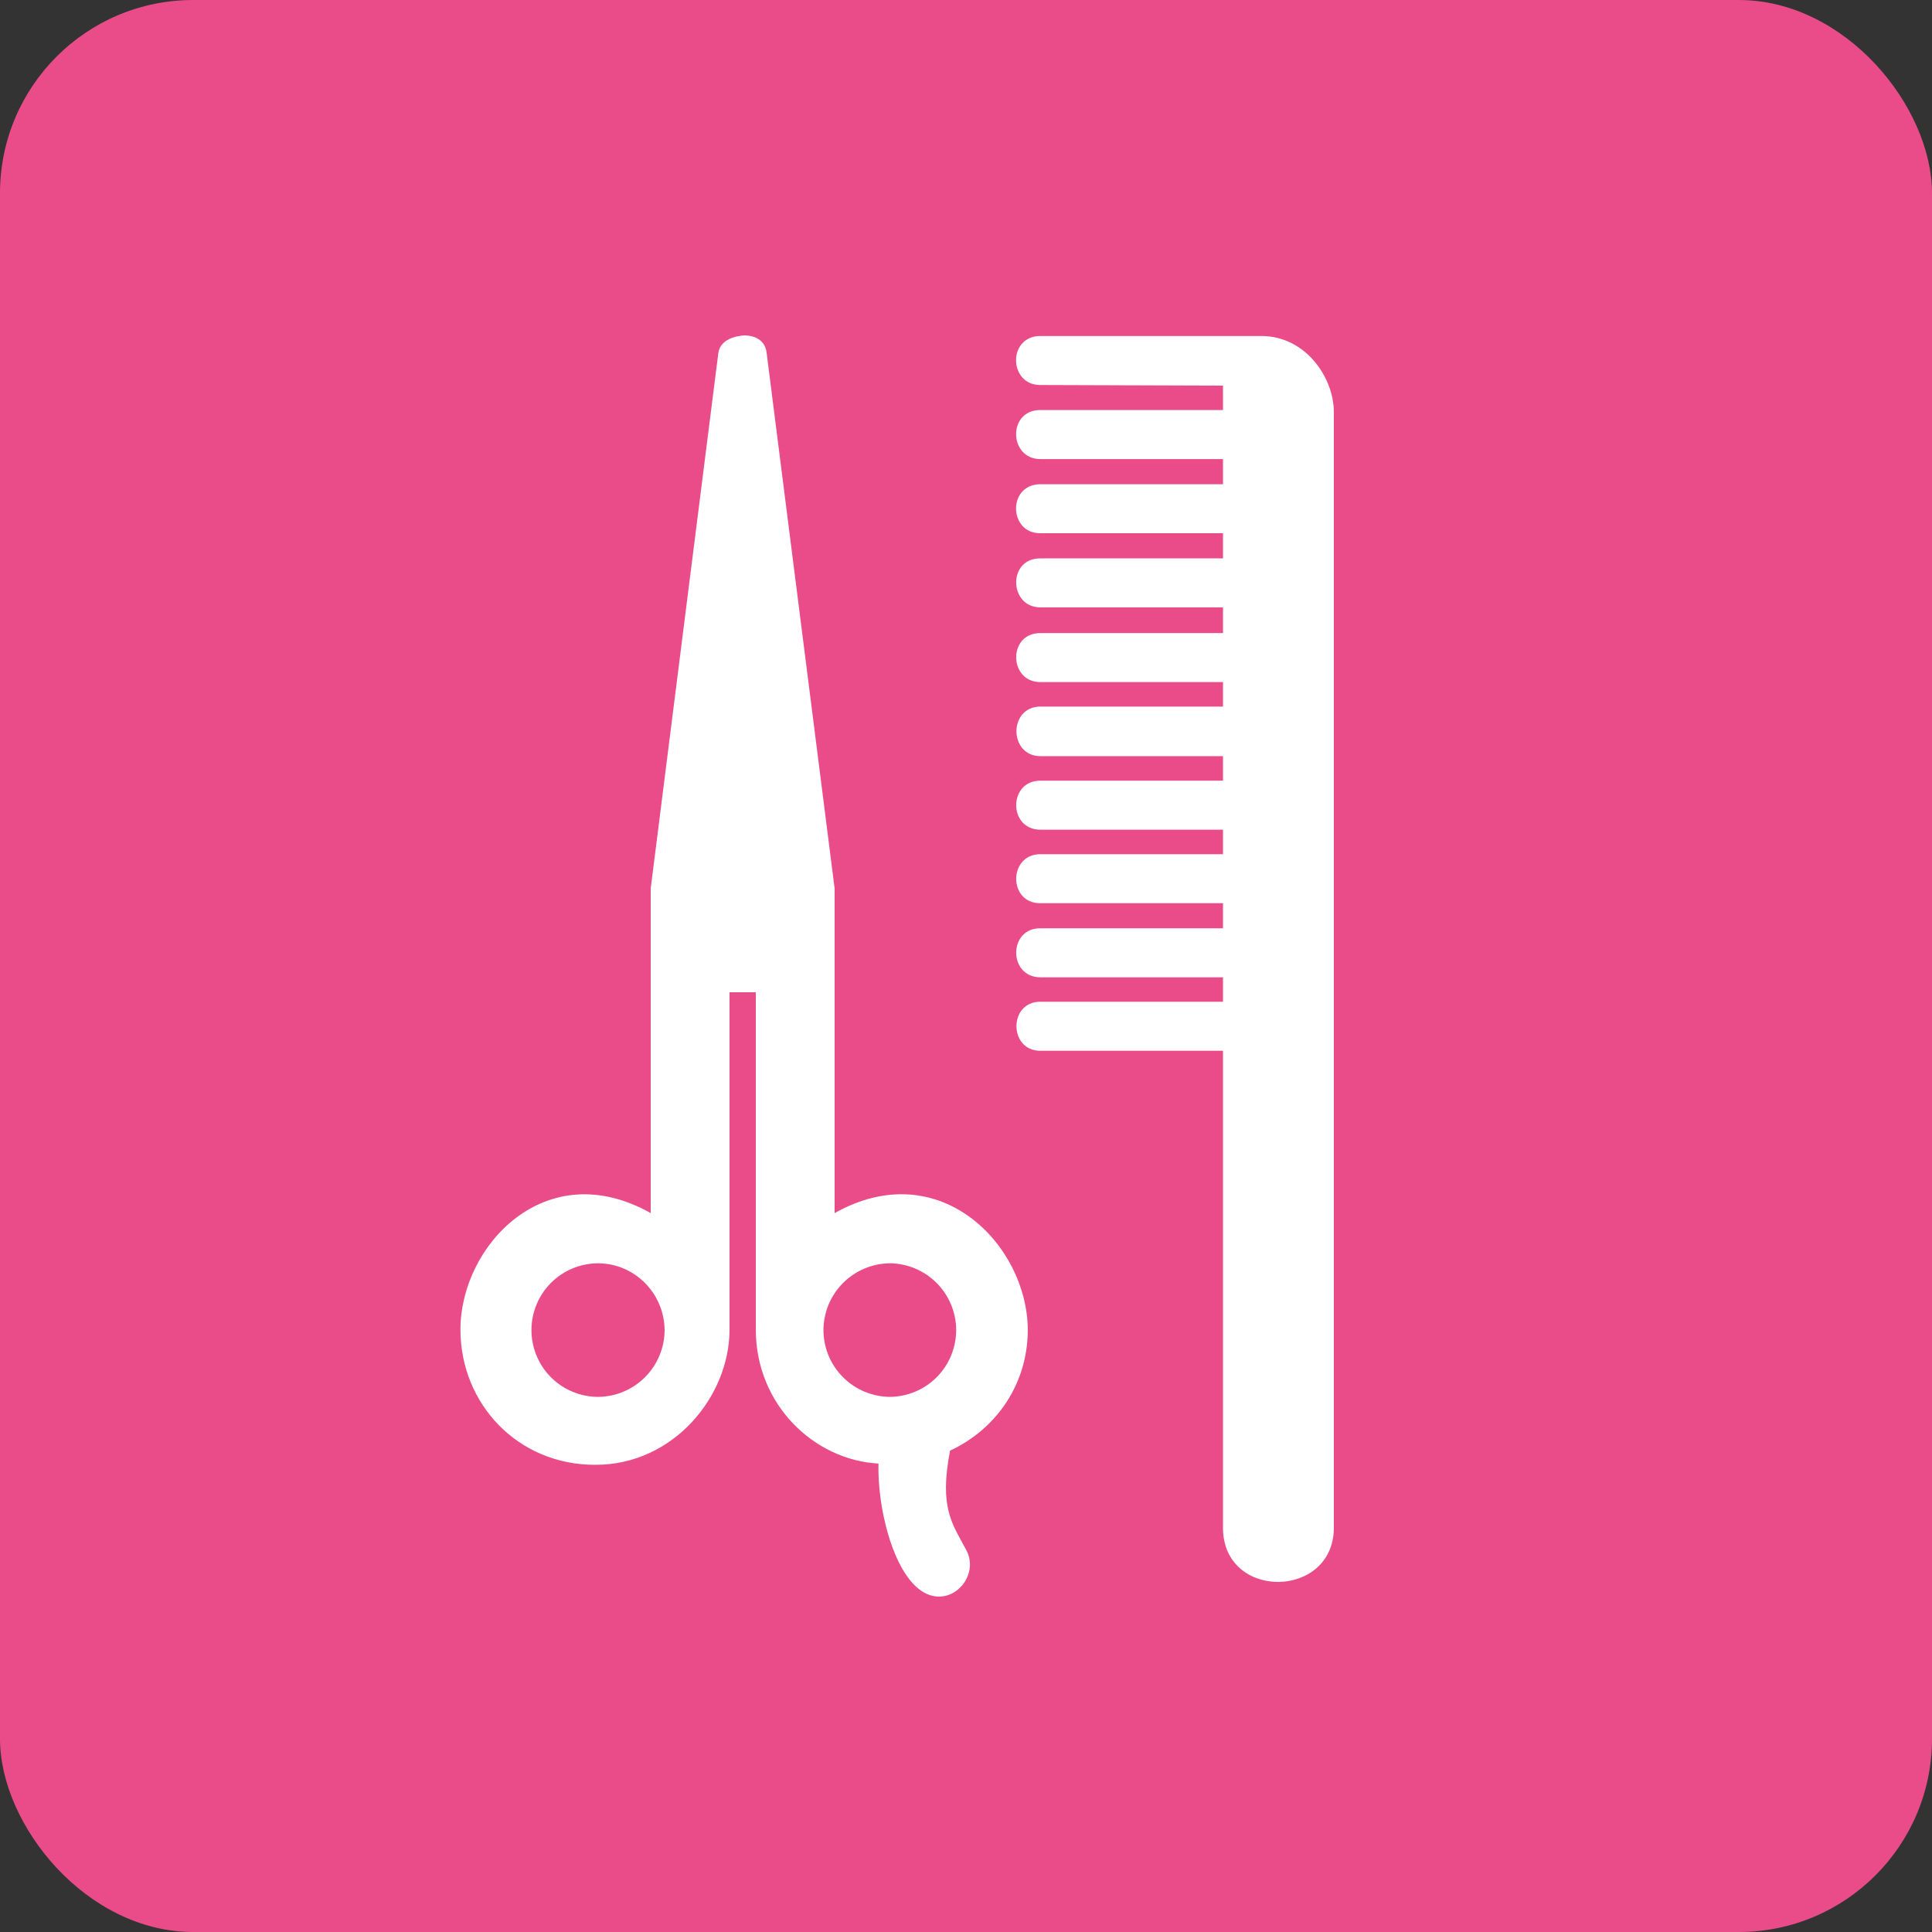 <svg width="50" height="50" viewBox="0 0 50 50" fill="none" xmlns="http://www.w3.org/2000/svg">
<rect x="0" y="0" width="50" height="50" fill="#333333" stroke="none"/>
<rect width="50" height="50" rx="5" fill="#EA4C89"/>
<path d="M31.651 12.532H26.924C26.07 12.534 26.102 13.807 26.924 13.8H31.651V14.451H26.924C26.075 14.443 26.106 15.716 26.924 15.719H31.651V16.384H26.924C26.075 16.384 26.106 17.655 26.924 17.652H31.651V18.286H26.924C26.093 18.292 26.106 19.565 26.924 19.569H31.651V20.204H26.924C26.093 20.201 26.089 21.472 26.924 21.472H31.651V22.106H26.924C26.093 22.109 26.089 23.381 26.924 23.375H31.651V24.024H26.924C26.093 24.017 26.089 25.288 26.924 25.293H31.651V25.925H26.924C26.093 25.924 26.106 27.198 26.924 27.194H31.651V39.542C31.654 41.423 34.512 41.389 34.52 39.542V10.645C34.512 9.786 33.806 8.699 32.645 8.696H26.924C26.07 8.697 26.102 9.969 26.924 9.964L31.651 9.98V10.612H26.924C26.072 10.608 26.104 11.88 26.924 11.881H31.651V12.532ZM26.599 34.424C26.596 32.227 24.32 29.865 21.6 31.395V22.994L19.841 9.139C19.804 8.773 19.493 8.686 19.285 8.68C19.069 8.686 18.637 8.773 18.59 9.139L16.84 22.994V31.395C14.12 29.865 11.917 32.242 11.916 34.407C11.917 36.332 13.399 37.914 15.405 37.909C17.426 37.914 18.88 36.141 18.88 34.407V25.68H19.56V34.407C19.56 36.349 21.064 37.786 22.735 37.877C22.708 38.942 23.055 40.461 23.709 41.064C24.476 41.771 25.39 40.867 25.015 40.13C24.653 39.445 24.298 39.039 24.587 37.542C25.791 36.984 26.596 35.811 26.599 34.424ZM15.483 36.151C15.024 36.151 14.584 35.969 14.26 35.645C13.936 35.321 13.754 34.881 13.754 34.423C13.754 33.964 13.936 33.524 14.26 33.2C14.584 32.876 15.024 32.694 15.483 32.694C16.425 32.699 17.193 33.472 17.2 34.424C17.198 34.879 17.017 35.316 16.695 35.639C16.374 35.963 15.938 36.147 15.483 36.151ZM21.311 34.424C21.312 33.967 21.494 33.53 21.815 33.206C22.136 32.883 22.572 32.699 23.029 32.694C23.485 32.698 23.921 32.882 24.243 33.206C24.564 33.53 24.745 33.967 24.746 34.424C24.745 34.88 24.564 35.317 24.243 35.641C23.921 35.964 23.485 36.148 23.029 36.151C22.573 36.147 22.137 35.964 21.815 35.64C21.493 35.317 21.312 34.88 21.311 34.424Z" fill="white"/>
</svg>
